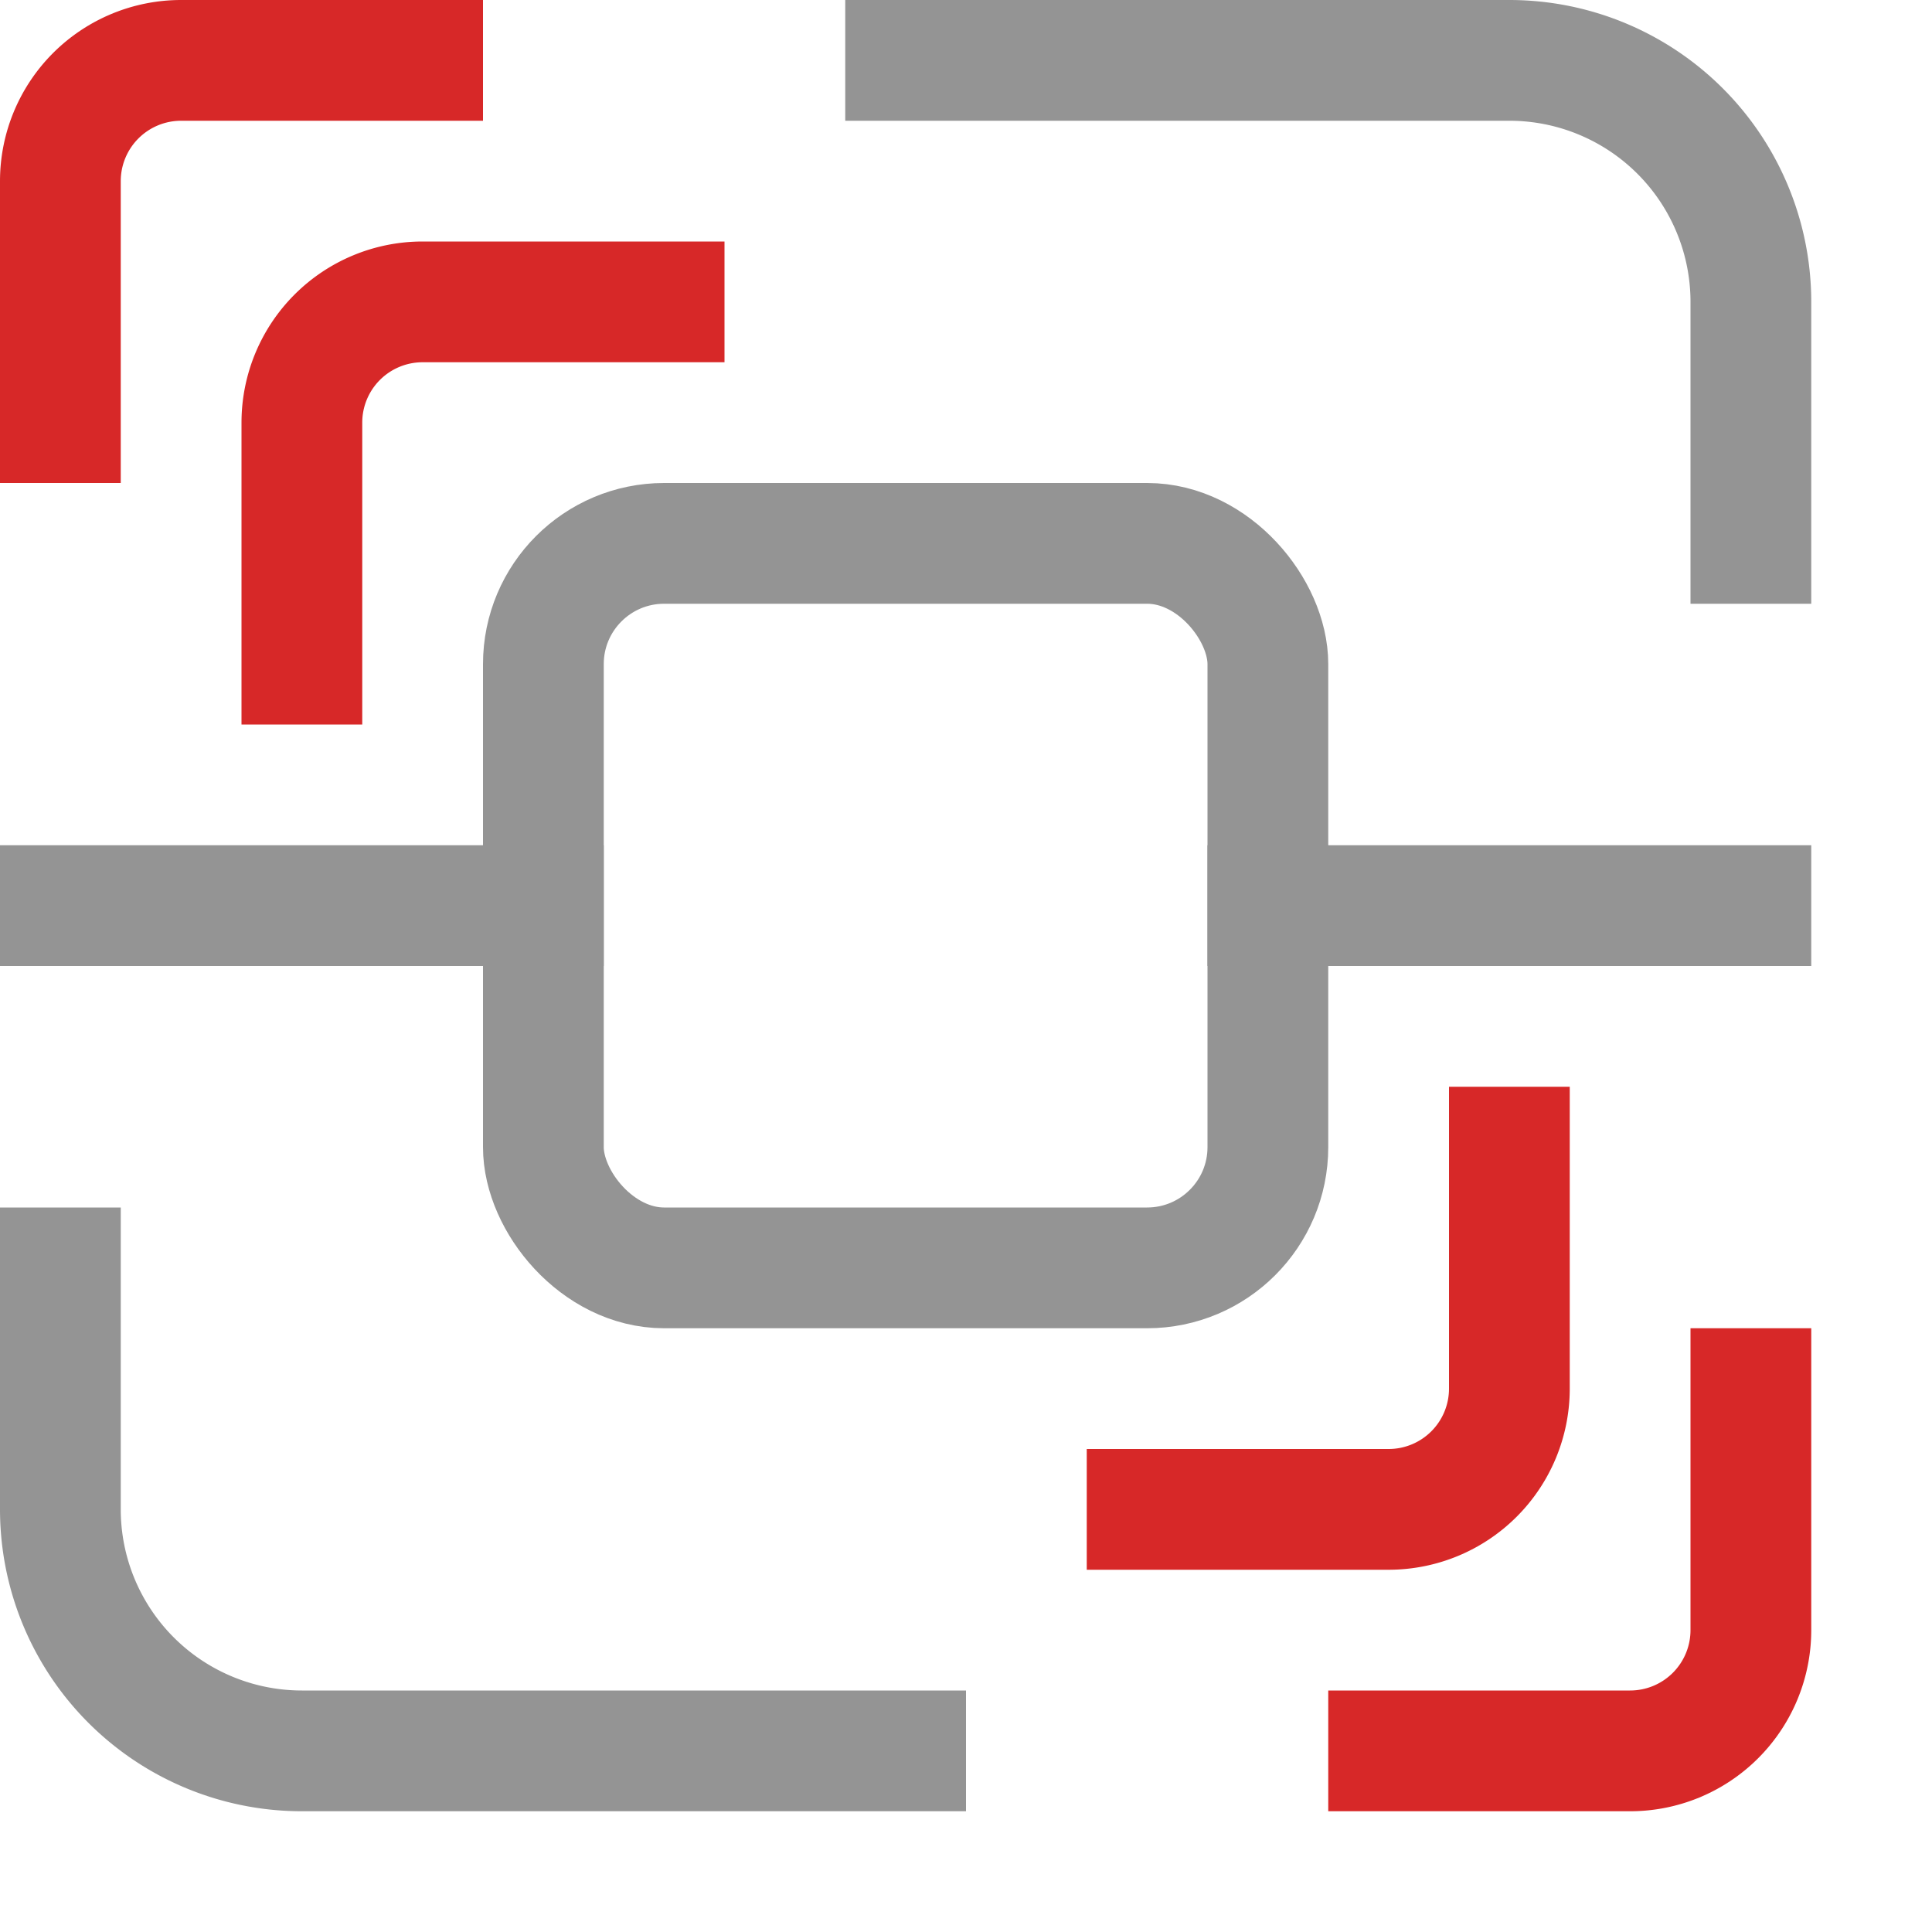 <svg xmlns="http://www.w3.org/2000/svg" width="16" height="16" viewBox="0 0 16 16"><rect x="4.5" y="4.5" width="6" height="6" rx="1" style="fill:none;stroke:#949494;stroke-linecap:round;stroke-linejoin:round"/><path d="M2.5,5.5v-2a1,1,0,0,1,1-1h2" style="fill:none;stroke:#d72828;stroke-linecap:square;stroke-linejoin:round"/><path d="M.5,3.5v-2a1,1,0,0,1,1-1h2" style="fill:none;stroke:#d72828;stroke-linecap:square;stroke-linejoin:round"/><path d="M14.5,11.5v2a1,1,0,0,1-1,1h-2" style="fill:none;stroke:#d72828;stroke-linecap:square;stroke-linejoin:round"/><path d="M12.5,9.5v2a1,1,0,0,1-1,1h-2" style="fill:none;stroke:#d72828;stroke-linecap:square;stroke-linejoin:round"/><line x1="4.5" y1="7.5" x2="0.5" y2="7.5" style="fill:none;stroke:#949494;stroke-linecap:square;stroke-linejoin:round"/><line x1="10.5" y1="7.5" x2="14.5" y2="7.5" style="fill:none;stroke:#949494;stroke-linecap:square;stroke-linejoin:round"/><path d="M.5,10.5v2a2,2,0,0,0,2,2h5" style="fill:none;stroke:#949494;stroke-linecap:square;stroke-linejoin:round"/><path d="M14.5,4.5v-2a2,2,0,0,0-2-2h-5" style="fill:none;stroke:#949494;stroke-linecap:square;stroke-linejoin:round"/></svg>